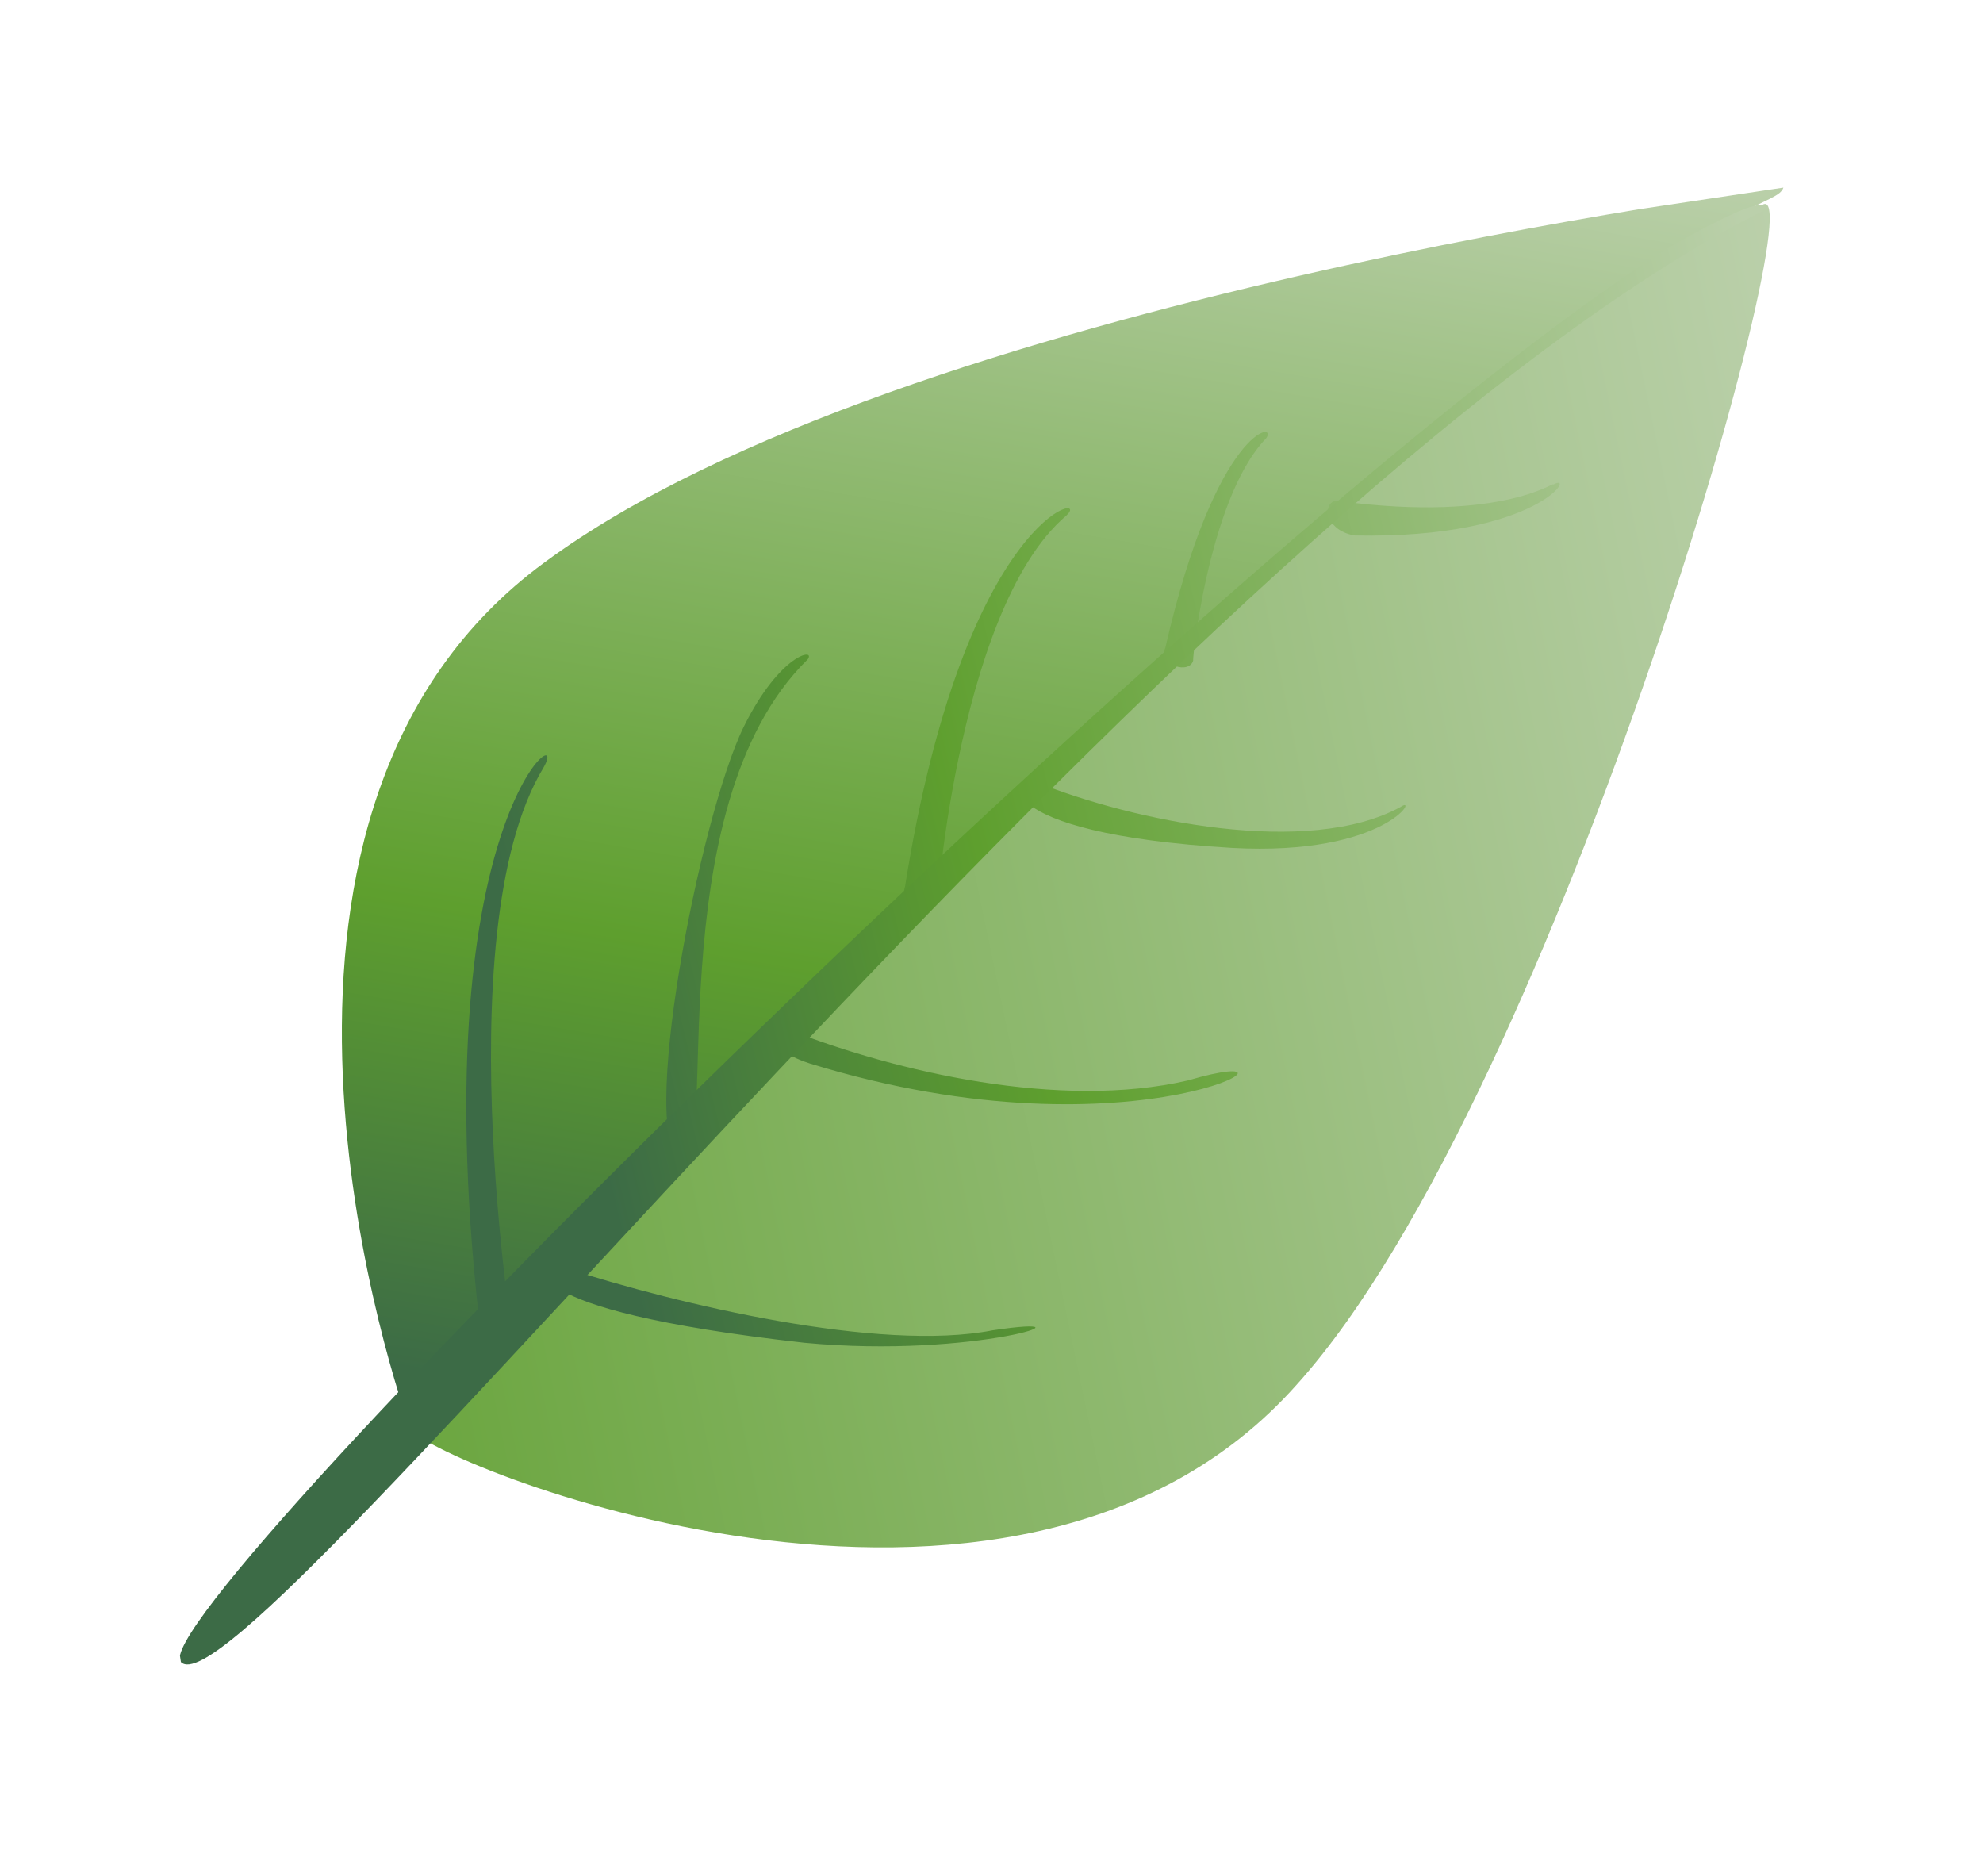 <svg width="74" height="70" viewBox="0 0 74 70" fill="none" xmlns="http://www.w3.org/2000/svg">
<g clip-path="url(#clip0_14_4477)" filter="url(#filter0_f_14_4477)">
<path d="M66.552 7C66.552 7 33.644 11.148 20.325 20.983C7.884 30.099 14.295 50.502 15.304 53.291C60.092 6.008 66.146 8.237 66.552 7Z" fill="url(#paint0_linear_14_4477)"/>
<path d="M48.394 51.664C58.203 40.786 68.088 5.398 65.674 7.72C52.552 13.606 24.322 43.708 15.304 53.291C15.67 54.412 37.763 63.644 48.394 51.664Z" fill="url(#paint1_linear_14_4477)"/>
<path d="M17.96 49.953C15.637 30.506 21.379 26.705 20.288 28.633C16.491 34.886 19.405 51.696 19.175 50.163C19.261 50.738 18.075 50.72 17.96 49.953Z" fill="url(#paint2_linear_14_4477)"/>
<path d="M21.116 47.324C25.262 48.663 32.83 50.468 37.045 49.641C41.289 49.005 36.417 50.715 30.015 50.106C18.781 48.85 20.094 47.085 21.116 47.324Z" fill="url(#paint3_linear_14_4477)"/>
<path d="M27.753 27.122C29.116 24.37 30.466 24.167 30.138 24.608C24.462 30.163 26.858 43.523 25.451 43.342C23.764 42.615 26.091 30.507 27.753 27.122Z" fill="url(#paint4_linear_14_4477)"/>
<path d="M29.448 38.431C33.43 39.991 39.562 41.424 44.327 40.318C49.806 38.712 42.636 43.511 30.228 39.687C28.155 39.017 29.005 38.106 29.448 38.431Z" fill="url(#paint5_linear_14_4477)"/>
<path d="M33.774 33.079C36.008 19.025 40.83 18.303 39.788 19.243C35.589 22.812 34.862 35.072 35.018 33.481C34.747 34.306 33.504 33.904 33.774 33.079Z" fill="url(#paint6_linear_14_4477)"/>
<path d="M38.716 29.203C42.283 30.628 48.801 32.004 52.265 30.112C52.979 29.613 51.752 31.953 45.985 31.641C36.631 31.083 37.666 28.772 38.716 29.203Z" fill="url(#paint7_linear_14_4477)"/>
<path d="M43.486 24.176C45.394 15.855 47.738 15.7 47.245 16.361C45.025 18.654 44.429 25.211 44.536 24.607C44.429 25.211 43.186 24.809 43.486 24.176Z" fill="url(#paint8_linear_14_4477)"/>
<path d="M49.962 18.698C56.201 19.527 58.122 17.867 57.958 18.088C58.865 17.56 57.473 20.12 50.549 19.982C49.334 19.772 49.355 18.593 49.962 18.698Z" fill="url(#paint9_linear_14_4477)"/>
<path d="M62.345 9.198C66.524 6.808 65.896 7.882 65.703 7.911C44.253 18.769 9.082 64.415 6.751 62.02C5.113 60.306 47.011 18.748 62.345 9.198Z" fill="url(#paint10_linear_14_4477)"/>
</g>
<defs>
<filter id="filter0_f_14_4477" x="-7" y="0" width="87.332" height="69.212" filterUnits="userSpaceOnUse" color-interpolation-filters="sRGB">
<feFlood flood-opacity="0" result="BackgroundImageFix"/>
<feBlend mode="normal" in="SourceGraphic" in2="BackgroundImageFix" result="shape"/>
<feGaussianBlur stdDeviation="3.5" result="effect1_foregroundBlur_14_4477"/>
</filter>
<linearGradient id="paint0_linear_14_4477" x1="43.194" y1="0.349" x2="34.085" y2="54.3" gradientUnits="userSpaceOnUse">
<stop offset="0.04" stop-color="#BBD0AB"/>
<stop offset="0.683" stop-color="#5E9F2E"/>
<stop offset="1" stop-color="#3C6B46"/>
</linearGradient>
<linearGradient id="paint1_linear_14_4477" x1="75.025" y1="27.712" x2="-30.139" y2="49.615" gradientUnits="userSpaceOnUse">
<stop offset="0.04" stop-color="#BBD0AB"/>
<stop offset="0.683" stop-color="#5E9F2E"/>
<stop offset="1" stop-color="#3C6B46"/>
</linearGradient>
<linearGradient id="paint2_linear_14_4477" x1="60.891" y1="29.336" x2="20.099" y2="39.27" gradientUnits="userSpaceOnUse">
<stop offset="0.04" stop-color="#BBD0AB"/>
<stop offset="0.683" stop-color="#5E9F2E"/>
<stop offset="1" stop-color="#3C6B46"/>
</linearGradient>
<linearGradient id="paint3_linear_14_4477" x1="79.39" y1="36.41" x2="24.103" y2="49.874" gradientUnits="userSpaceOnUse">
<stop offset="0.04" stop-color="#BBD0AB"/>
<stop offset="0.683" stop-color="#5E9F2E"/>
<stop offset="1" stop-color="#3C6B46"/>
</linearGradient>
<linearGradient id="paint4_linear_14_4477" x1="65.049" y1="24.712" x2="20.642" y2="35.526" gradientUnits="userSpaceOnUse">
<stop offset="0.04" stop-color="#BBD0AB"/>
<stop offset="0.683" stop-color="#5E9F2E"/>
<stop offset="1" stop-color="#3C6B46"/>
</linearGradient>
<linearGradient id="paint5_linear_14_4477" x1="76.433" y1="29.946" x2="21.353" y2="43.36" gradientUnits="userSpaceOnUse">
<stop offset="0.04" stop-color="#BBD0AB"/>
<stop offset="0.683" stop-color="#5E9F2E"/>
<stop offset="1" stop-color="#3C6B46"/>
</linearGradient>
<linearGradient id="paint6_linear_14_4477" x1="66.576" y1="19.313" x2="19.947" y2="30.669" gradientUnits="userSpaceOnUse">
<stop offset="0.04" stop-color="#BBD0AB"/>
<stop offset="0.683" stop-color="#5E9F2E"/>
<stop offset="1" stop-color="#3C6B46"/>
</linearGradient>
<linearGradient id="paint7_linear_14_4477" x1="73.9" y1="23.019" x2="18.397" y2="36.536" gradientUnits="userSpaceOnUse">
<stop offset="0.04" stop-color="#BBD0AB"/>
<stop offset="0.683" stop-color="#5E9F2E"/>
<stop offset="1" stop-color="#3C6B46"/>
</linearGradient>
<linearGradient id="paint8_linear_14_4477" x1="66.968" y1="15.345" x2="19.47" y2="26.913" gradientUnits="userSpaceOnUse">
<stop offset="0.04" stop-color="#BBD0AB"/>
<stop offset="0.683" stop-color="#5E9F2E"/>
<stop offset="1" stop-color="#3C6B46"/>
</linearGradient>
<linearGradient id="paint9_linear_14_4477" x1="70.194" y1="14.825" x2="15.441" y2="28.159" gradientUnits="userSpaceOnUse">
<stop offset="0.04" stop-color="#BBD0AB"/>
<stop offset="0.683" stop-color="#5E9F2E"/>
<stop offset="1" stop-color="#3C6B46"/>
</linearGradient>
<linearGradient id="paint10_linear_14_4477" x1="71.683" y1="26.371" x2="21.3" y2="38.641" gradientUnits="userSpaceOnUse">
<stop offset="0.04" stop-color="#BBD0AB"/>
<stop offset="0.683" stop-color="#5E9F2E"/>
<stop offset="1" stop-color="#3C6B46"/>
</linearGradient>
<clipPath id="clip0_14_4477">
<rect width="67.296" height="45.743" fill="white" transform="translate(0 16.974) rotate(-8.523)"/>
</clipPath>
</defs>
</svg>

